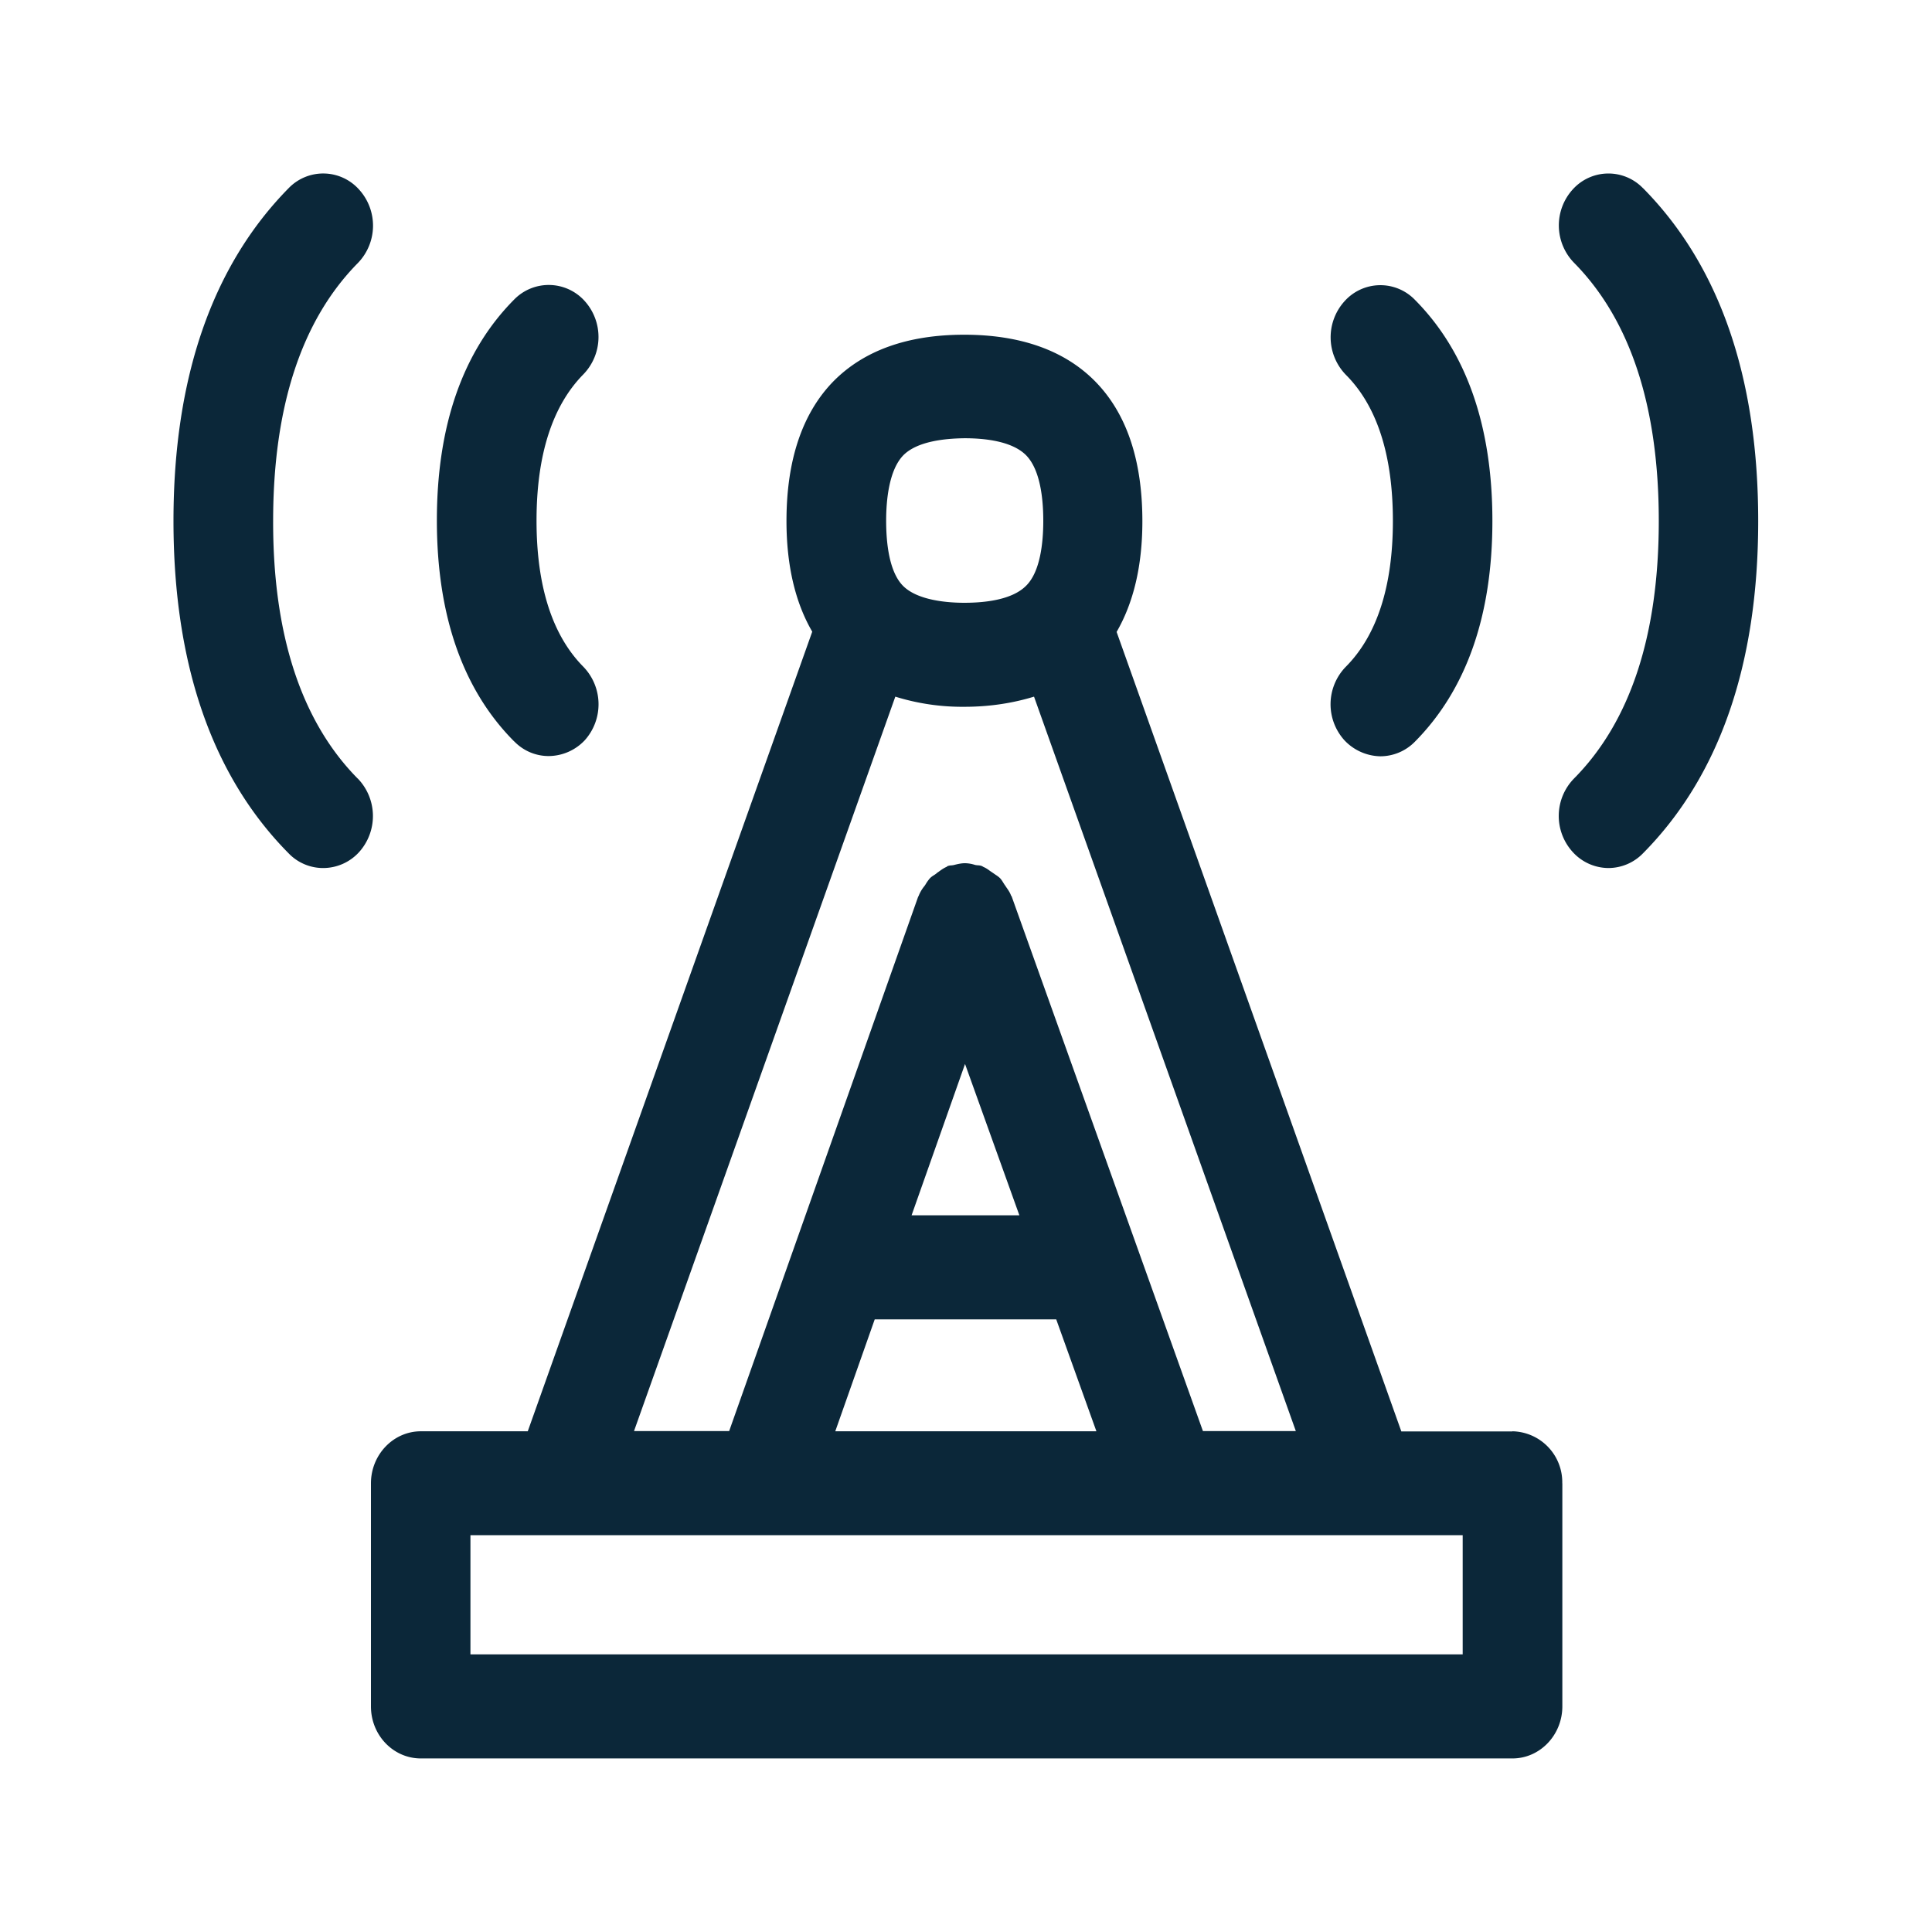 <svg xmlns="http://www.w3.org/2000/svg" width="24" height="24" fill="none"><path fill="#0B2739" d="M20.41 2.337c.95.961 1.431 2.35 1.431 4.135 0 1.781-.482 3.17-1.431 4.128a.6.6 0 0 1-.429.183.603.603 0 0 1-.445-.2.665.665 0 0 1 .017-.912c.7-.706 1.053-1.782 1.053-3.2 0-1.42-.353-2.498-1.053-3.207a.665.665 0 0 1-.014-.913.596.596 0 0 1 .87-.014ZM4.444 9.671a.67.67 0 0 1 .016.915.604.604 0 0 1-.445.197.594.594 0 0 1-.429-.182c-.95-.959-1.431-2.348-1.431-4.13 0-1.78.482-3.17 1.431-4.134a.597.597 0 0 1 .874.017.667.667 0 0 1-.014.913c-.7.709-1.053 1.787-1.053 3.205-.003 1.417.353 2.493 1.05 3.199Zm14.963 8.756a.633.633 0 0 0-.619-.647v.002h-1.38L13.871 7.85c.21-.364.32-.821.32-1.376 0-.759-.197-1.344-.592-1.742-.378-.38-.924-.574-1.621-.574-.698 0-1.241.193-1.62.574-.389.395-.588.98-.588 1.74 0 .554.11 1.014.32 1.375L6.556 17.78H5.228c-.342 0-.62.291-.62.647v2.77c0 .359.278.647.62.647h13.56c.342 0 .62-.291.62-.647v-2.77ZM11.22 5.657c.171-.174.51-.21.762-.213.252 0 .591.036.765.212.176.18.213.541.213.813 0 .272-.037.633-.213.807-.174.176-.513.212-.767.212-.208 0-.58-.028-.762-.21-.174-.176-.21-.537-.21-.81 0-.27.039-.632.213-.812Zm-3.344 12.12 3.246-9.123a2.8 2.8 0 0 0 .858.126c.322 0 .61-.048.865-.126l3.252 9.123h-1.154l-2.375-6.639a.033.033 0 0 0-.006-.01c-.002-.002-.004-.005-.005-.01-.013-.033-.031-.06-.05-.087a.966.966 0 0 1-.02-.03c-.009-.011-.016-.024-.024-.036-.012-.02-.025-.04-.04-.056a.328.328 0 0 0-.052-.04l-.036-.025-.037-.025c-.025-.019-.05-.036-.078-.048l-.01-.005a.033.033 0 0 0-.01-.006c-.017-.008-.035-.01-.053-.011-.013-.001-.026-.002-.039-.006a.433.433 0 0 0-.12-.02c-.045 0-.088.01-.133.021l-.007.002a.233.233 0 0 1-.03.004.153.153 0 0 0-.049.01l-.006.005c-.002.002-.005.005-.01.006-.035.016-.065.038-.095.06l-.015.01-.01.009a.4.4 0 0 1-.033.023.24.24 0 0 0-.049.038.545.545 0 0 0-.055.078l-.01.015a.452.452 0 0 0-.075.127l-.006.01-2.347 6.636H7.875Zm3.448-2.68.664-1.88.675 1.88h-1.339Zm6.846 3.974v1.48H5.844v-1.48H18.17ZM13.62 17.78h-3.244l.49-1.39h2.255l.499 1.39ZM6.388 9.21c.12.123.274.182.428.182a.621.621 0 0 0 .448-.196.67.67 0 0 0-.017-.913c-.386-.39-.582-1-.582-1.815s.196-1.426.582-1.818a.667.667 0 0 0 .014-.913.6.6 0 0 0-.873-.017c-.64.644-.961 1.569-.961 2.745 0 1.18.322 2.104.96 2.745Zm10.33-.927a.667.667 0 0 0-.017.913.63.63 0 0 0 .446.199.603.603 0 0 0 .428-.18c.639-.644.964-1.565.964-2.744 0-1.177-.322-2.101-.961-2.745a.597.597 0 0 0-.874.014.668.668 0 0 0 .014.915c.39.39.585 1.003.585 1.816 0 .812-.198 1.423-.585 1.812Z"/></svg>